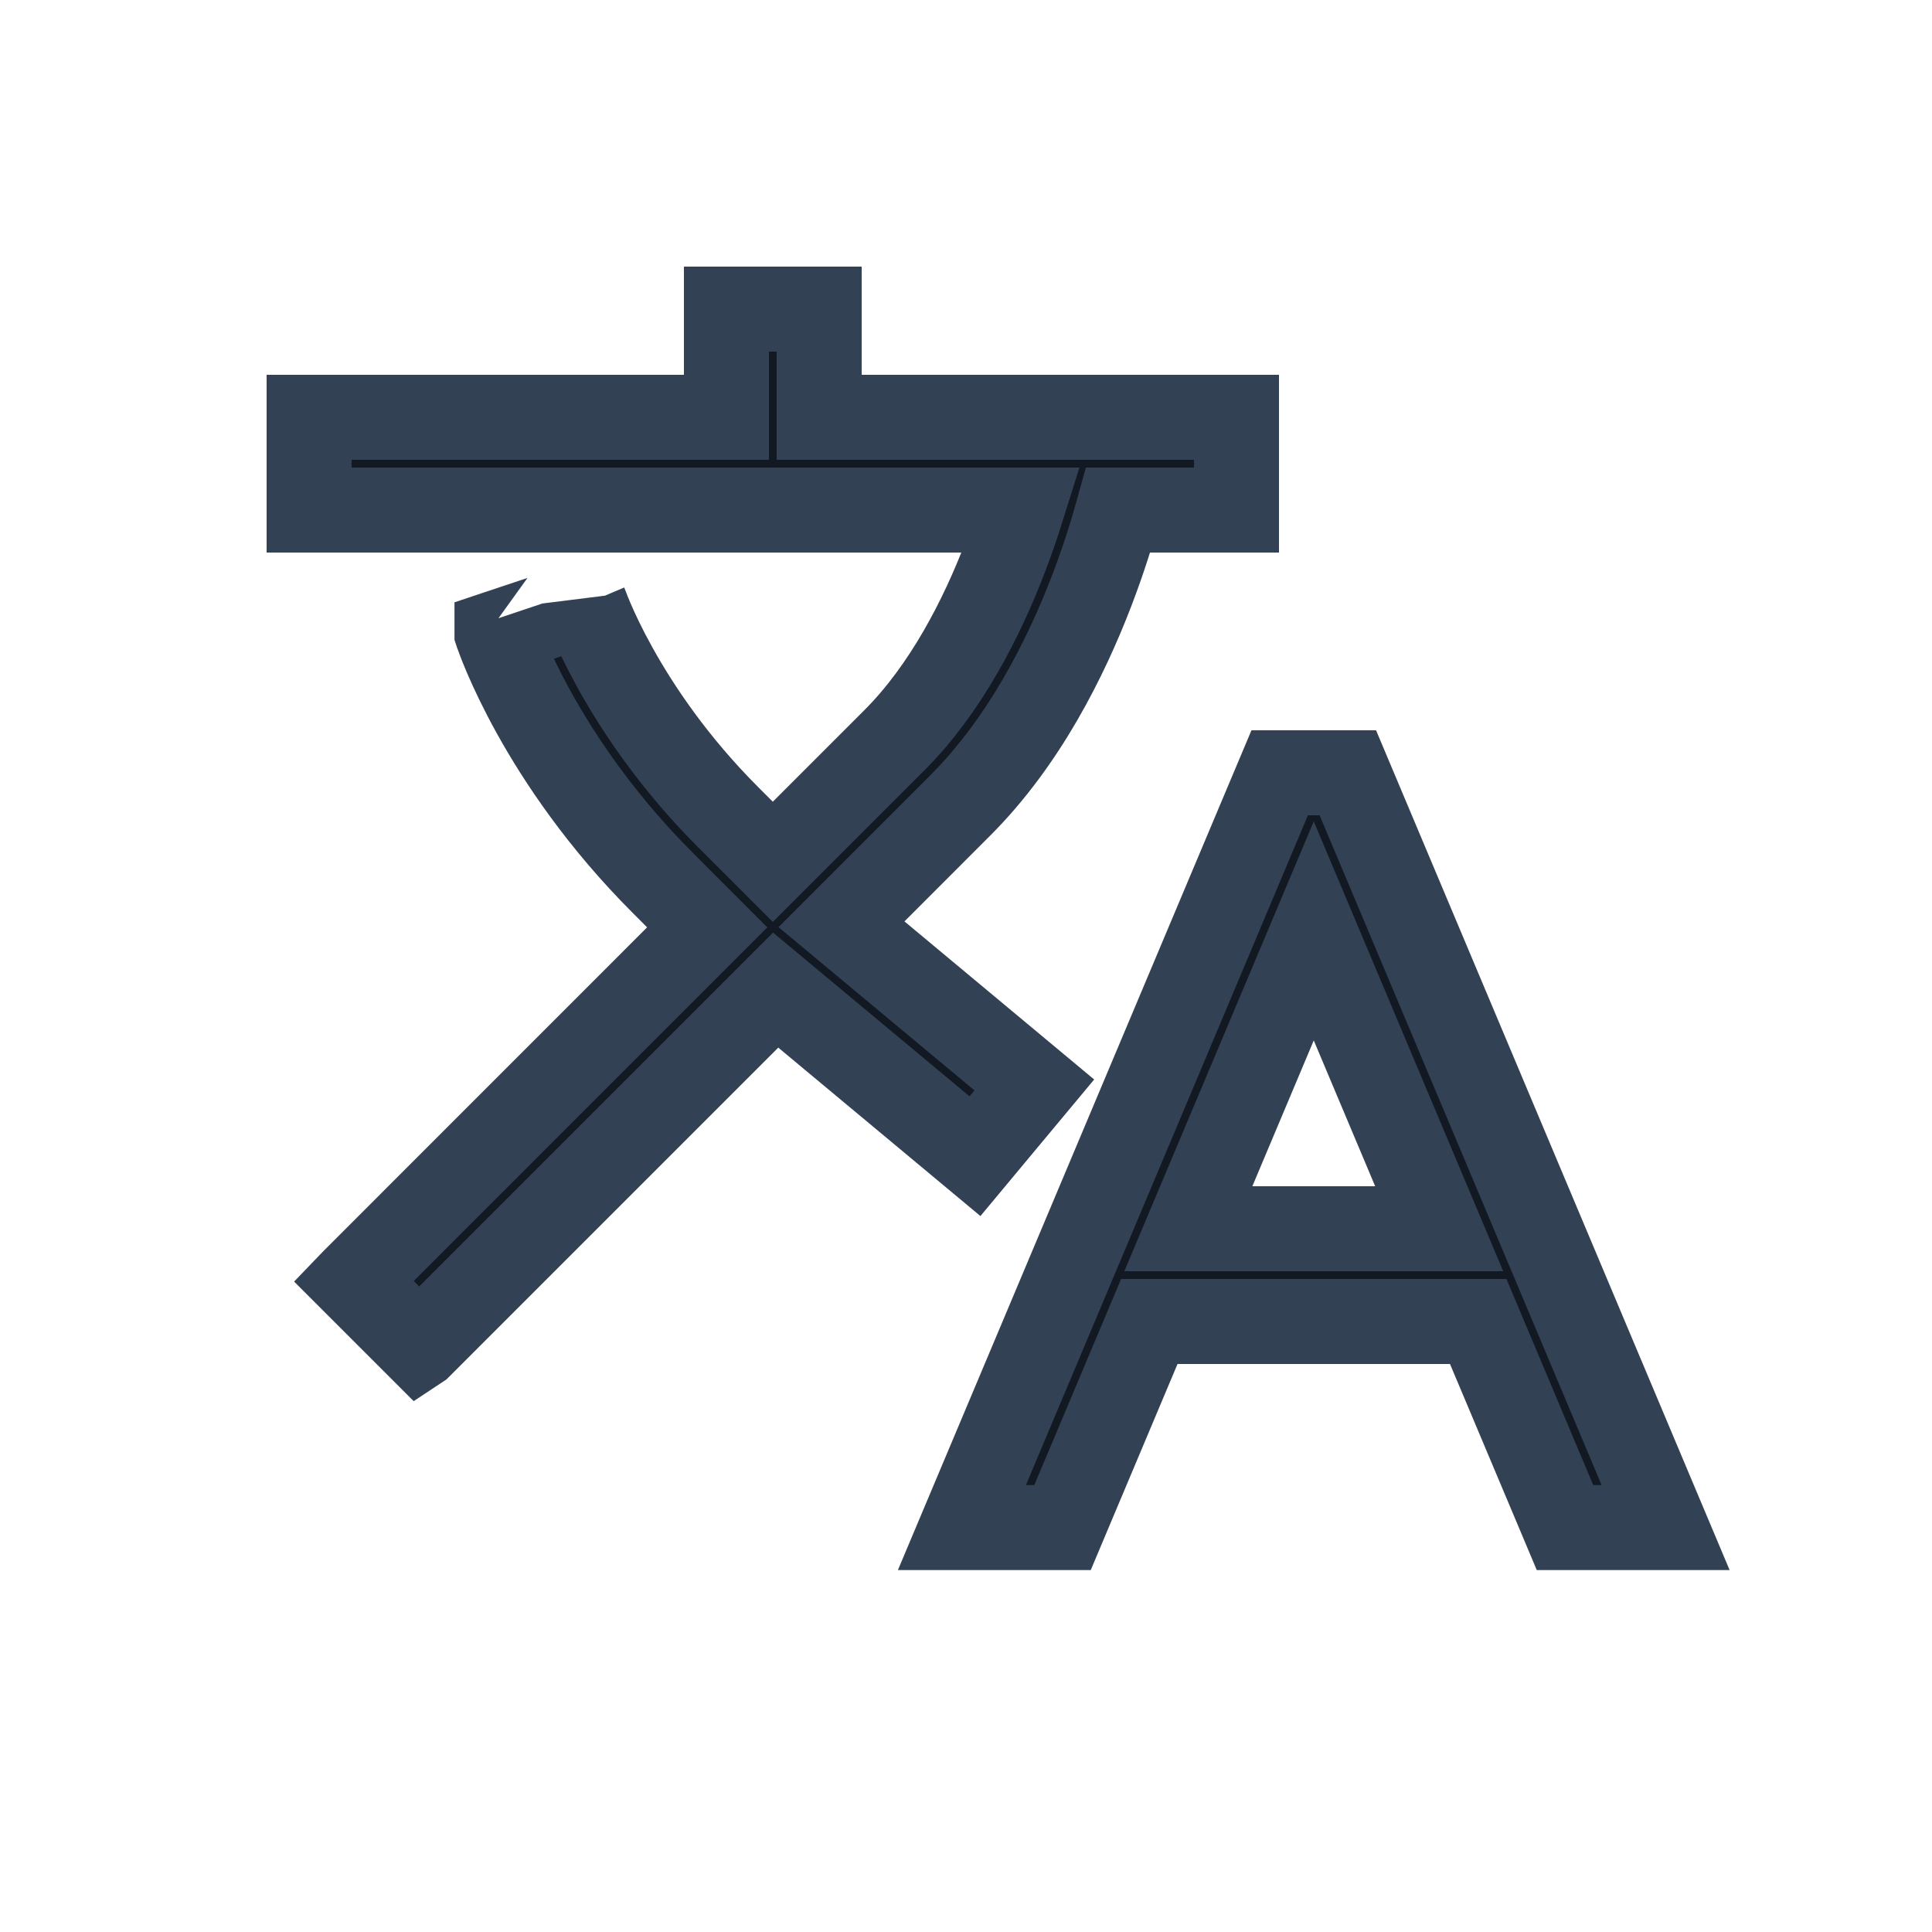 <?xml version="1.0" encoding="utf-8"?><!-- Uploaded to: SVG Repo, www.svgrepo.com, Generator: SVG Repo Mixer Tools -->
<svg stroke="#334155" stroke-width="1.1" width="800px" height="800px" viewBox="0 0 25 25" fill="none" xmlns="http://www.w3.org/2000/svg">
<path fill-rule="evenodd" clip-rule="evenodd" d="M9.4 5.4H4V6.6H13.219C13.161 6.785 13.089 6.996 13.002 7.222C12.703 8 12.24 8.911 11.576 9.576L10 11.152L9.424 10.576C8.721 9.873 8.253 9.17 7.962 8.646C7.817 8.385 7.716 8.169 7.653 8.021C7.622 7.948 7.599 7.892 7.586 7.855C7.579 7.837 7.574 7.824 7.571 7.817L7.569 7.809C7.569 7.809 7.569 7.81 7 8C6.431 8.19 6.431 8.19 6.431 8.19L6.431 8.191L6.432 8.194L6.434 8.199L6.441 8.218C6.446 8.233 6.453 8.254 6.463 8.279C6.483 8.331 6.511 8.404 6.55 8.494C6.628 8.675 6.746 8.928 6.913 9.229C7.247 9.83 7.779 10.627 8.576 11.424L9.151 12L4.58 16.572L4.577 16.575L4.576 16.576L5.424 17.424L5.427 17.422L10.037 12.812L12.616 14.961L13.384 14.039L10.889 11.96L12.424 10.424C13.26 9.589 13.797 8.5 14.123 7.653C14.282 7.239 14.395 6.871 14.47 6.6H16V5.4H10.6V4H9.4V5.4ZM17.441 10L21.553 19.767H20.251L19.128 17.1H14.872L13.749 19.767H12.447L16.559 10H17.441ZM15.377 15.9H18.623L17 12.046L15.377 15.9Z" fill="#121923"/>
</svg>
